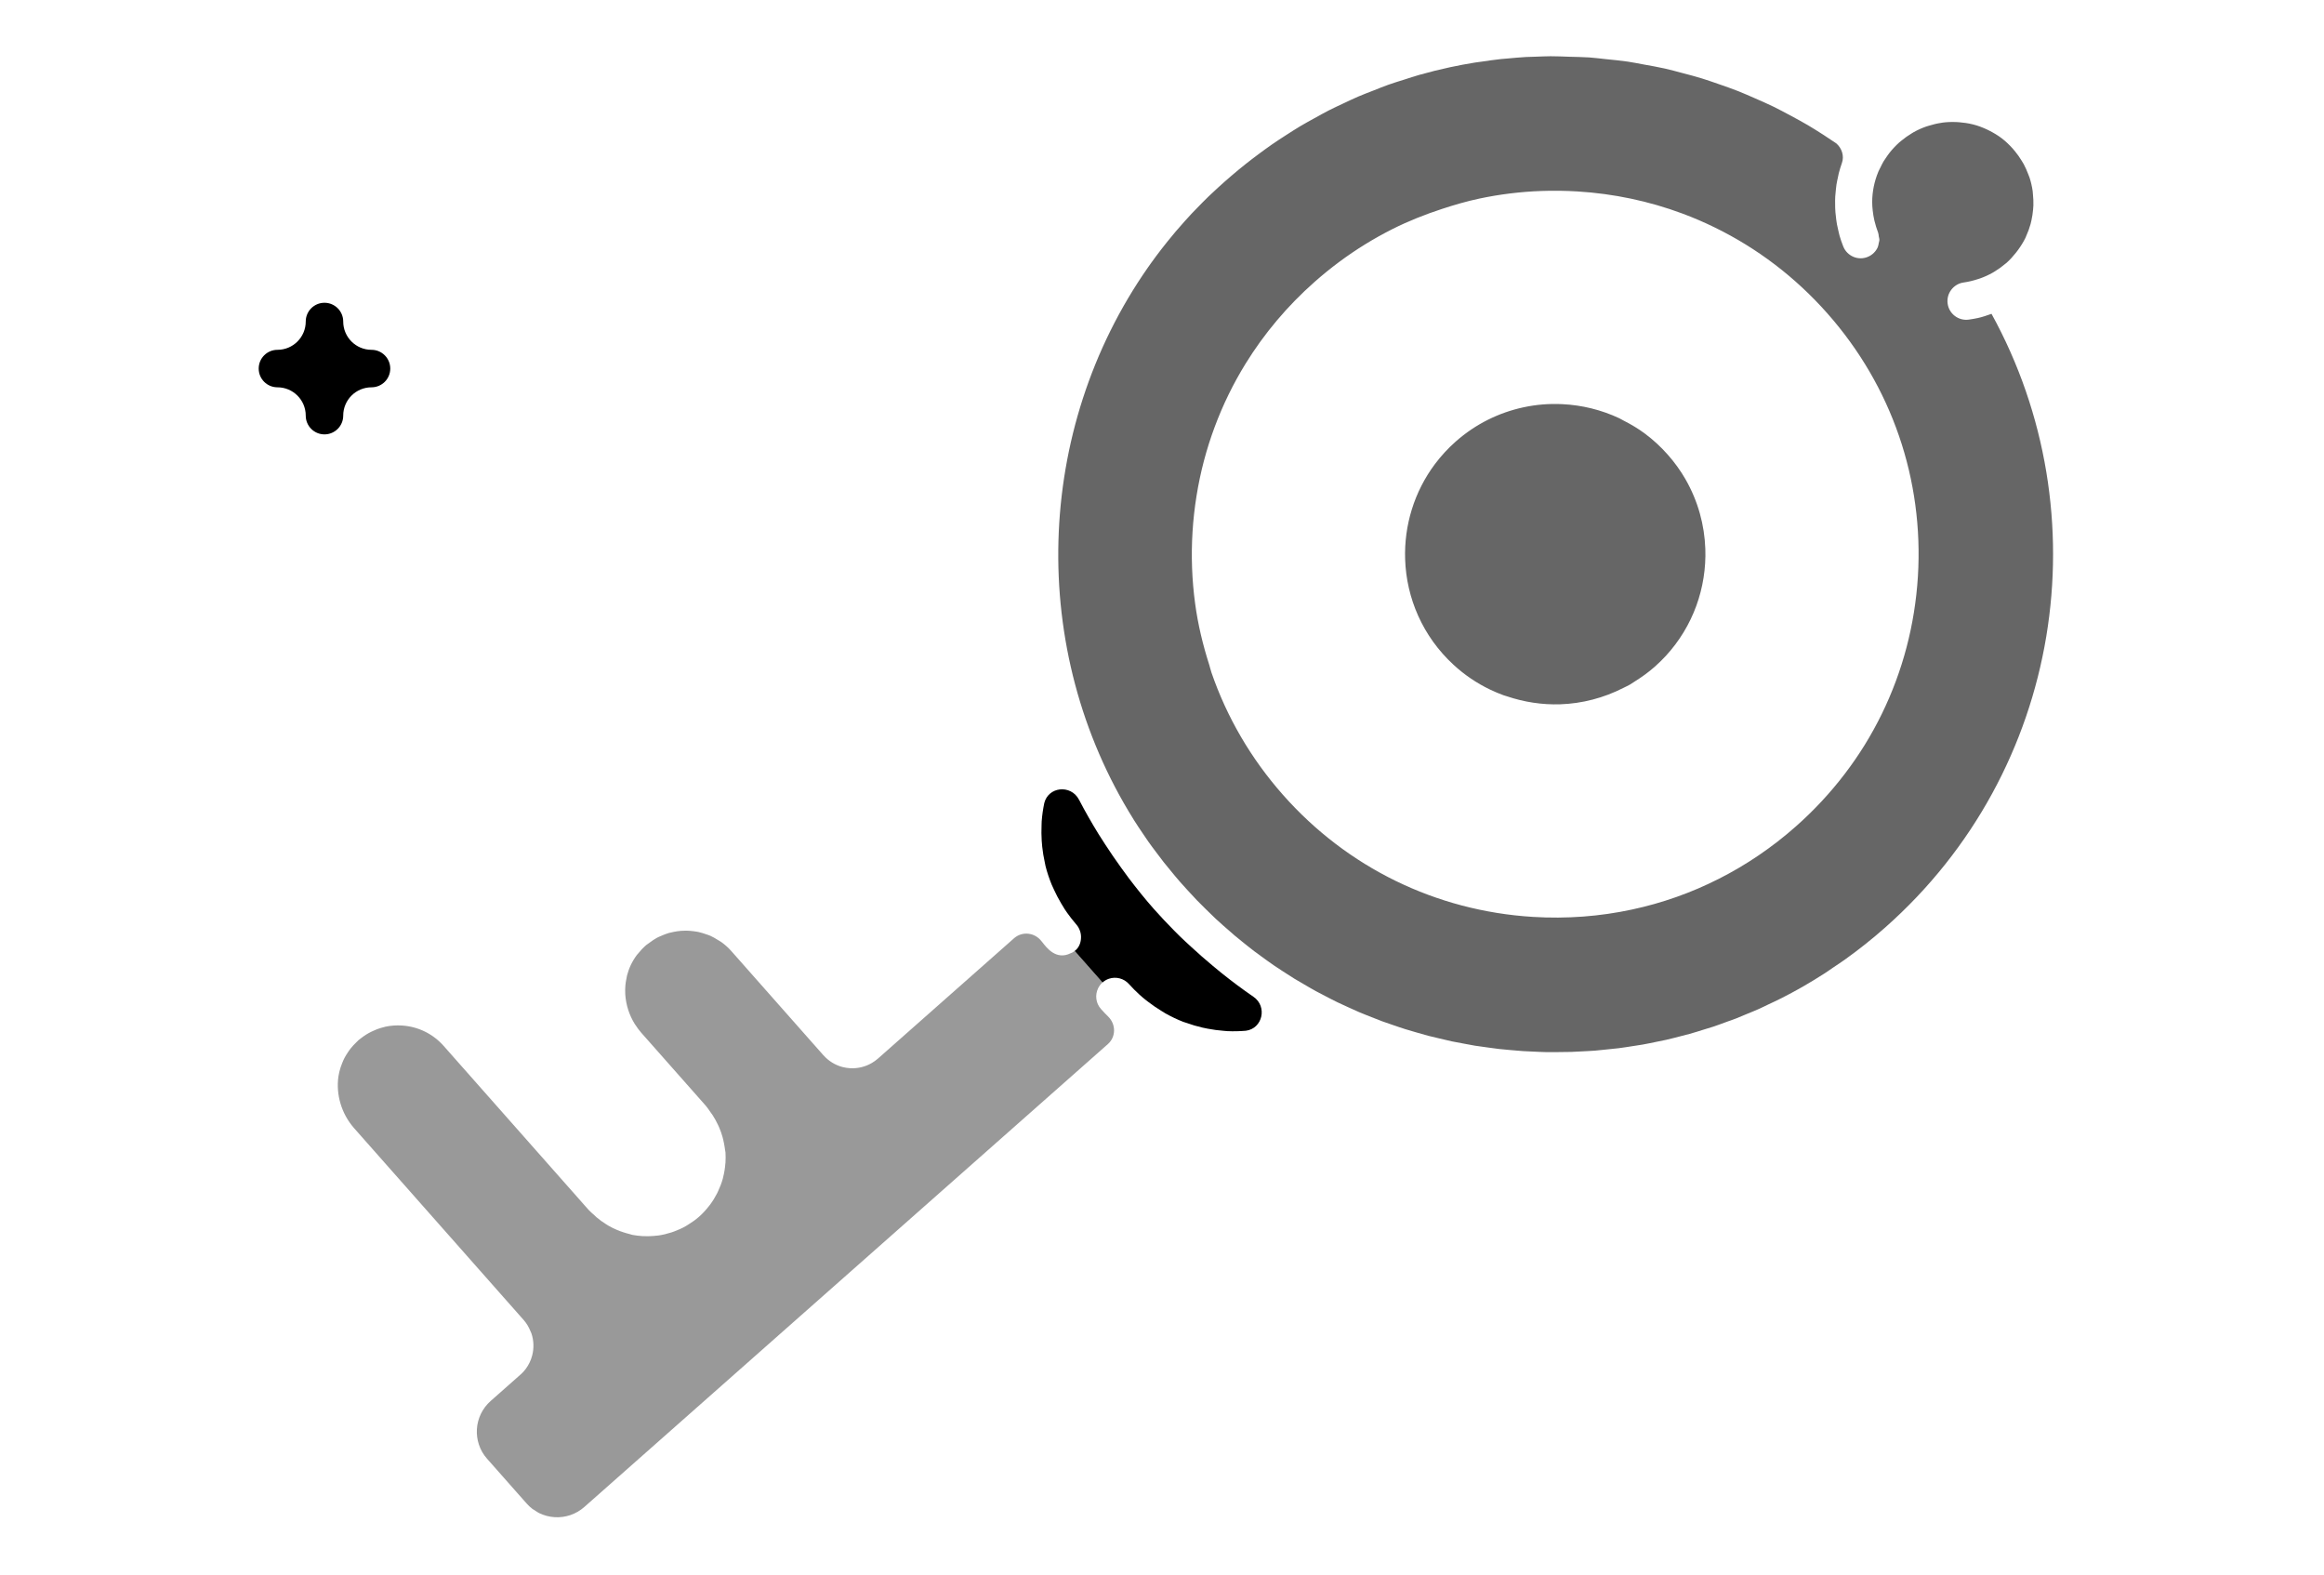 <svg xmlns="http://www.w3.org/2000/svg" height="84" viewBox="0 0 124 84" width="124"><path opacity="0.4" fill="black" fill-rule="evenodd" d="M 36.611 49.648 C 36.521 49.648 36.43 49.651 36.34 49.658 C 36.206 49.668 36.072 49.688 35.939 49.715 C 35.854 49.732 35.768 49.749 35.684 49.773 C 35.547 49.813 35.415 49.866 35.283 49.924 C 35.206 49.958 35.129 49.987 35.055 50.027 C 34.914 50.103 34.781 50.197 34.65 50.295 C 34.593 50.338 34.532 50.373 34.477 50.42 C 34.316 50.558 34.166 50.718 34.027 50.893 C 34.017 50.906 34.002 50.916 33.992 50.93 C 33.863 51.102 33.751 51.285 33.66 51.475 C 33.574 51.655 33.508 51.844 33.457 52.035 C 33.442 52.096 33.434 52.158 33.422 52.219 C 33.398 52.332 33.38 52.447 33.369 52.562 C 33.356 52.717 33.352 52.874 33.361 53.029 C 33.362 53.04 33.363 53.051 33.363 53.062 C 33.401 53.609 33.572 54.15 33.869 54.629 C 33.881 54.649 33.898 54.666 33.91 54.686 C 34.002 54.828 34.101 54.965 34.215 55.094 L 37.555 58.871 L 37.559 58.877 L 37.668 59 C 37.759 59.103 37.827 59.219 37.906 59.328 C 37.942 59.379 37.982 59.428 38.016 59.48 C 38.128 59.65 38.223 59.826 38.309 60.008 C 38.332 60.056 38.354 60.105 38.375 60.154 C 38.441 60.31 38.499 60.468 38.545 60.631 C 38.579 60.746 38.603 60.863 38.627 60.98 C 38.649 61.096 38.671 61.209 38.684 61.326 C 38.689 61.378 38.706 61.427 38.709 61.479 C 38.721 61.658 38.719 61.836 38.709 62.012 C 38.709 62.017 38.709 62.022 38.709 62.027 C 38.708 62.041 38.704 62.053 38.703 62.066 C 38.686 62.314 38.645 62.557 38.586 62.793 C 38.58 62.817 38.577 62.841 38.57 62.865 C 38.507 63.099 38.42 63.323 38.318 63.541 C 38.3 63.581 38.282 63.621 38.262 63.66 C 38.154 63.872 38.03 64.074 37.887 64.266 C 37.866 64.293 37.845 64.319 37.824 64.346 C 37.668 64.544 37.498 64.733 37.305 64.904 C 37.116 65.071 36.912 65.213 36.701 65.342 C 36.665 65.364 36.63 65.387 36.594 65.408 C 36.391 65.524 36.179 65.62 35.961 65.699 C 35.914 65.716 35.866 65.733 35.818 65.748 C 35.594 65.82 35.366 65.877 35.131 65.91 C 35.102 65.914 35.073 65.915 35.045 65.918 C 34.809 65.946 34.57 65.956 34.328 65.943 C 34.311 65.943 34.294 65.946 34.277 65.945 C 34.27 65.945 34.263 65.942 34.256 65.941 C 34.084 65.93 33.911 65.91 33.738 65.877 C 33.69 65.868 33.646 65.847 33.598 65.836 C 33.478 65.808 33.363 65.772 33.246 65.734 C 33.134 65.697 33.023 65.659 32.914 65.611 C 32.756 65.545 32.605 65.468 32.457 65.383 C 32.415 65.358 32.374 65.331 32.332 65.305 C 32.157 65.196 31.99 65.077 31.832 64.941 C 31.79 64.906 31.752 64.865 31.711 64.828 C 31.608 64.732 31.497 64.646 31.402 64.539 L 31.297 64.42 C 31.294 64.417 31.292 64.415 31.289 64.412 L 23.672 55.797 C 23.098 55.148 22.306 54.762 21.443 54.709 C 21.142 54.69 20.843 54.712 20.557 54.773 C 20.547 54.776 20.537 54.781 20.527 54.783 C 20.384 54.816 20.244 54.859 20.107 54.91 C 20.061 54.928 20.016 54.949 19.971 54.969 C 19.868 55.013 19.766 55.06 19.668 55.115 C 19.624 55.14 19.582 55.165 19.539 55.191 C 19.44 55.253 19.343 55.322 19.25 55.395 C 19.212 55.424 19.172 55.453 19.135 55.484 C 19.091 55.522 19.052 55.567 19.01 55.607 C 18.904 55.709 18.804 55.814 18.715 55.926 C 18.659 55.995 18.611 56.067 18.562 56.139 C 18.495 56.238 18.432 56.34 18.377 56.445 C 18.331 56.536 18.291 56.629 18.254 56.723 C 18.223 56.798 18.195 56.874 18.17 56.951 C 18.122 57.108 18.08 57.266 18.057 57.428 C 17.92 58.388 18.215 59.41 18.889 60.18 L 27.08 69.445 L 27.947 70.426 L 27.949 70.428 C 28.107 70.607 28.22 70.809 28.305 71.02 C 28.32 71.058 28.342 71.094 28.355 71.133 C 28.483 71.514 28.496 71.923 28.396 72.309 C 28.364 72.437 28.317 72.561 28.26 72.682 C 28.202 72.803 28.133 72.92 28.051 73.029 C 27.969 73.139 27.876 73.24 27.77 73.334 L 27.768 73.334 L 26.178 74.74 C 25.727 75.139 25.48 75.684 25.445 76.242 C 25.428 76.521 25.465 76.804 25.555 77.072 C 25.6 77.206 25.657 77.336 25.729 77.461 C 25.729 77.462 25.73 77.462 25.73 77.463 C 25.802 77.588 25.889 77.708 25.988 77.82 L 28.096 80.205 C 28.192 80.314 28.297 80.412 28.41 80.498 C 28.454 80.531 28.503 80.554 28.549 80.584 C 28.622 80.632 28.693 80.684 28.771 80.723 C 28.772 80.723 28.773 80.722 28.773 80.723 C 28.9 80.784 29.033 80.833 29.17 80.869 C 29.308 80.906 29.452 80.929 29.598 80.938 C 29.887 80.955 30.172 80.916 30.439 80.824 C 30.707 80.732 30.958 80.588 31.176 80.395 L 59.111 55.701 C 59.552 55.312 59.547 54.641 59.127 54.23 C 58.995 54.101 58.865 53.966 58.74 53.824 C 58.466 53.514 58.42 53.08 58.588 52.729 C 58.644 52.611 58.723 52.503 58.826 52.412 L 57.34 50.73 C 57.336 50.733 57.333 50.735 57.33 50.738 C 57.264 50.795 57.196 50.829 57.127 50.852 C 56.346 51.243 55.837 50.548 55.621 50.273 C 55.604 50.253 55.587 50.231 55.57 50.211 C 55.215 49.748 54.554 49.667 54.113 50.047 L 46.842 56.475 C 46.739 56.566 46.628 56.643 46.512 56.711 C 46.163 56.914 45.763 57.01 45.352 56.986 C 45.214 56.978 45.08 56.956 44.949 56.922 C 44.559 56.819 44.207 56.601 43.934 56.293 C 43.933 56.293 43.932 56.293 43.932 56.293 L 39.014 50.73 C 38.855 50.551 38.68 50.397 38.494 50.262 C 38.434 50.218 38.367 50.186 38.305 50.146 C 38.176 50.066 38.047 49.987 37.91 49.926 C 37.829 49.889 37.744 49.865 37.66 49.836 C 37.533 49.792 37.406 49.749 37.275 49.721 C 37.186 49.701 37.095 49.69 37.004 49.678 C 36.873 49.661 36.743 49.65 36.611 49.648 z"/><path fill="black" fill-rule="evenodd" d="M 56.543 42.115 C 56.168 42.16 55.827 42.412 55.719 42.84 C 55.652 43.163 55.604 43.49 55.58 43.818 C 55.575 43.887 55.577 43.955 55.574 44.023 C 55.562 44.301 55.564 44.579 55.582 44.857 C 55.589 44.963 55.598 45.069 55.609 45.174 C 55.64 45.457 55.685 45.737 55.748 46.016 C 55.763 46.08 55.771 46.145 55.787 46.209 C 55.871 46.54 55.981 46.866 56.111 47.186 C 56.15 47.28 56.196 47.372 56.238 47.465 C 56.348 47.706 56.471 47.941 56.607 48.172 C 56.675 48.285 56.739 48.399 56.812 48.51 C 56.854 48.572 56.896 48.634 56.939 48.695 C 57.078 48.889 57.224 49.08 57.383 49.264 C 57.399 49.282 57.413 49.302 57.43 49.32 C 57.522 49.425 57.586 49.545 57.627 49.67 C 57.627 49.671 57.629 49.671 57.629 49.672 C 57.668 49.793 57.686 49.918 57.678 50.043 C 57.678 50.044 57.678 50.044 57.678 50.045 C 57.668 50.316 57.557 50.575 57.342 50.73 C 57.341 50.731 57.34 50.73 57.34 50.73 L 58.826 52.412 C 58.827 52.412 58.828 52.413 58.828 52.412 C 58.931 52.321 59.047 52.254 59.17 52.213 C 59.539 52.089 59.966 52.19 60.24 52.5 C 60.416 52.699 60.603 52.883 60.795 53.059 C 60.851 53.11 60.909 53.161 60.967 53.211 C 61.069 53.299 61.177 53.379 61.283 53.461 C 61.502 53.63 61.73 53.784 61.963 53.926 C 62.036 53.97 62.107 54.019 62.182 54.061 C 62.491 54.234 62.808 54.387 63.135 54.514 C 63.19 54.535 63.247 54.548 63.303 54.568 C 63.581 54.669 63.864 54.752 64.15 54.818 C 64.244 54.84 64.339 54.859 64.434 54.877 C 64.719 54.931 65.006 54.971 65.295 54.992 C 65.357 54.997 65.419 55.005 65.48 55.008 C 65.81 55.024 66.141 55.015 66.471 54.988 C 67.367 54.877 67.639 53.691 66.875 53.172 C 66.305 52.784 65.751 52.365 65.205 51.932 C 65.036 51.798 64.871 51.658 64.705 51.52 C 64.311 51.192 63.924 50.854 63.545 50.502 C 63.344 50.315 63.14 50.133 62.943 49.939 C 62.851 49.849 62.759 49.756 62.668 49.664 C 62.293 49.285 61.924 48.897 61.566 48.492 C 61.095 47.959 60.653 47.407 60.227 46.846 C 60.089 46.664 59.958 46.479 59.824 46.295 C 59.526 45.882 59.238 45.465 58.963 45.039 C 58.844 44.855 58.724 44.672 58.609 44.486 C 58.25 43.901 57.907 43.306 57.592 42.699 C 57.586 42.687 57.578 42.676 57.572 42.664 C 57.572 42.663 57.571 42.661 57.57 42.66 C 57.355 42.243 56.933 42.069 56.543 42.115 z"/><path opacity="0.6" fill="black" fill-rule="evenodd" d="M 82.738 3 C 82.482 3.002 82.227 3.014 81.971 3.023 C 81.789 3.03 81.607 3.031 81.426 3.041 C 81.095 3.06 80.764 3.09 80.434 3.121 C 80.314 3.132 80.194 3.139 80.074 3.152 C 79.734 3.189 79.394 3.239 79.055 3.289 C 78.939 3.306 78.823 3.317 78.707 3.336 C 78.257 3.408 77.808 3.492 77.361 3.588 C 76.815 3.705 76.271 3.842 75.73 3.994 C 75.461 4.07 75.194 4.161 74.926 4.246 C 74.643 4.335 74.36 4.42 74.08 4.52 C 73.806 4.617 73.536 4.729 73.264 4.836 C 73.008 4.936 72.75 5.032 72.496 5.141 C 72.216 5.261 71.941 5.393 71.664 5.523 C 71.409 5.643 71.154 5.76 70.902 5.889 C 70.64 6.023 70.382 6.169 70.123 6.312 C 69.876 6.449 69.627 6.583 69.383 6.729 C 69.127 6.881 68.877 7.043 68.625 7.205 C 68.37 7.369 68.114 7.535 67.863 7.709 C 67.628 7.872 67.397 8.042 67.166 8.213 C 66.926 8.391 66.687 8.572 66.451 8.76 C 66.204 8.956 65.96 9.159 65.719 9.365 C 65.472 9.576 65.227 9.79 64.986 10.012 C 64.822 10.163 64.657 10.313 64.498 10.467 C 64.383 10.578 64.271 10.69 64.158 10.803 C 63.962 10.999 63.769 11.197 63.58 11.398 C 63.45 11.537 63.324 11.677 63.197 11.818 C 63.038 11.996 62.88 12.175 62.727 12.355 C 62.578 12.531 62.431 12.71 62.287 12.889 C 62.175 13.027 62.066 13.166 61.957 13.307 C 61.775 13.543 61.597 13.782 61.424 14.023 C 61.366 14.104 61.309 14.185 61.252 14.266 C 55.19 22.934 54.833 34.677 60.479 43.707 C 60.486 43.719 60.492 43.732 60.5 43.744 C 60.665 44.007 60.84 44.265 61.016 44.523 C 61.1 44.647 61.181 44.772 61.268 44.895 C 61.4 45.083 61.541 45.267 61.68 45.453 C 61.815 45.635 61.951 45.817 62.092 45.996 C 62.204 46.139 62.322 46.279 62.438 46.42 C 62.607 46.626 62.777 46.833 62.953 47.035 C 63.096 47.198 63.241 47.357 63.387 47.516 C 63.545 47.689 63.703 47.861 63.865 48.029 C 64.014 48.184 64.166 48.332 64.318 48.482 C 64.499 48.661 64.679 48.84 64.863 49.012 C 64.994 49.134 65.129 49.252 65.262 49.371 C 65.462 49.55 65.663 49.728 65.867 49.9 C 66.001 50.013 66.136 50.121 66.271 50.23 C 66.487 50.405 66.704 50.579 66.924 50.746 C 67.05 50.842 67.179 50.934 67.307 51.027 C 67.534 51.193 67.761 51.358 67.992 51.516 C 68.14 51.617 68.29 51.713 68.439 51.811 C 68.65 51.948 68.861 52.086 69.074 52.217 C 69.245 52.321 69.419 52.419 69.592 52.52 C 69.797 52.639 70.001 52.761 70.209 52.875 C 70.37 52.963 70.533 53.045 70.695 53.129 C 70.926 53.249 71.155 53.37 71.389 53.482 C 71.561 53.565 71.735 53.642 71.908 53.721 C 72.112 53.814 72.314 53.908 72.52 53.996 C 72.738 54.089 72.961 54.174 73.182 54.262 C 73.367 54.335 73.551 54.412 73.738 54.48 C 73.927 54.55 74.118 54.612 74.309 54.678 C 74.531 54.754 74.754 54.832 74.979 54.902 C 75.161 54.96 75.344 55.011 75.527 55.064 C 75.752 55.13 75.977 55.196 76.203 55.256 C 76.4 55.307 76.599 55.351 76.797 55.398 C 77.017 55.451 77.237 55.506 77.459 55.553 C 77.661 55.595 77.864 55.63 78.066 55.668 C 78.278 55.708 78.489 55.751 78.701 55.785 C 78.923 55.821 79.146 55.848 79.369 55.879 C 79.575 55.907 79.78 55.938 79.986 55.961 C 80.18 55.983 80.374 55.998 80.568 56.016 C 80.8 56.037 81.033 56.059 81.266 56.074 C 81.444 56.086 81.624 56.092 81.803 56.1 C 82.054 56.111 82.305 56.125 82.557 56.129 C 82.726 56.132 82.895 56.127 83.064 56.127 C 83.323 56.126 83.582 56.125 83.84 56.117 C 84.018 56.112 84.195 56.099 84.373 56.09 C 84.616 56.077 84.859 56.068 85.102 56.049 C 85.324 56.031 85.545 56.006 85.768 55.982 C 85.97 55.961 86.173 55.944 86.375 55.918 C 86.624 55.886 86.873 55.845 87.121 55.807 C 87.293 55.78 87.465 55.757 87.637 55.727 C 87.896 55.681 88.155 55.626 88.414 55.572 C 88.578 55.538 88.743 55.508 88.906 55.471 C 89.19 55.406 89.472 55.332 89.754 55.258 C 89.885 55.223 90.017 55.193 90.148 55.156 C 90.409 55.084 90.667 55.001 90.926 54.92 C 91.087 54.87 91.25 54.825 91.41 54.771 C 91.642 54.694 91.871 54.607 92.102 54.523 C 92.278 54.459 92.455 54.4 92.631 54.332 C 92.836 54.252 93.039 54.163 93.242 54.078 C 93.446 53.993 93.651 53.913 93.854 53.822 C 93.861 53.819 93.869 53.816 93.877 53.812 C 94.03 53.744 94.18 53.666 94.332 53.594 C 94.569 53.482 94.807 53.373 95.041 53.254 C 95.047 53.251 95.053 53.249 95.059 53.246 C 95.435 53.054 95.809 52.854 96.178 52.643 C 96.191 52.635 96.205 52.627 96.219 52.619 C 96.591 52.405 96.958 52.181 97.322 51.947 C 97.333 51.941 97.343 51.934 97.354 51.928 C 97.505 51.831 97.651 51.724 97.801 51.623 C 98.021 51.475 98.244 51.33 98.461 51.174 C 98.822 50.915 99.178 50.647 99.529 50.367 C 99.533 50.365 99.536 50.362 99.539 50.359 C 99.893 50.077 100.243 49.784 100.586 49.48 C 110.07 41.095 112.129 27.396 106.26 16.742 C 106.02 16.824 105.784 16.912 105.535 16.965 C 105.372 17 105.209 17.028 105.043 17.051 C 104.495 17.125 103.991 16.74 103.918 16.193 C 103.881 15.92 103.96 15.658 104.115 15.455 C 104.271 15.252 104.502 15.107 104.773 15.07 C 105.034 15.034 105.286 14.97 105.531 14.891 C 105.572 14.878 105.613 14.866 105.652 14.852 C 105.885 14.769 106.108 14.668 106.322 14.547 C 106.361 14.525 106.399 14.5 106.438 14.477 C 106.631 14.359 106.817 14.226 106.99 14.078 C 107.014 14.058 107.041 14.041 107.064 14.02 C 107.245 13.859 107.407 13.677 107.561 13.484 C 107.599 13.436 107.637 13.386 107.674 13.336 C 107.824 13.129 107.96 12.916 108.068 12.693 C 108.085 12.66 108.096 12.624 108.111 12.59 C 108.206 12.382 108.284 12.168 108.344 11.951 C 108.362 11.885 108.376 11.819 108.391 11.752 C 108.432 11.566 108.46 11.379 108.477 11.191 C 108.483 11.114 108.492 11.038 108.494 10.961 C 108.501 10.766 108.49 10.571 108.471 10.377 C 108.464 10.315 108.464 10.251 108.455 10.189 C 108.42 9.945 108.364 9.703 108.287 9.467 C 108.266 9.403 108.237 9.342 108.213 9.279 C 108.145 9.1 108.069 8.924 107.977 8.754 C 107.94 8.685 107.896 8.62 107.855 8.553 C 107.756 8.391 107.646 8.233 107.523 8.084 C 107.478 8.029 107.433 7.973 107.385 7.92 C 107.211 7.729 107.025 7.545 106.812 7.383 C 106.596 7.218 106.367 7.083 106.133 6.965 C 106.092 6.944 106.051 6.923 106.01 6.904 C 105.774 6.795 105.534 6.704 105.287 6.641 C 105.272 6.637 105.257 6.635 105.242 6.631 C 105.01 6.573 104.774 6.54 104.537 6.521 C 104.488 6.518 104.438 6.514 104.389 6.512 C 104.14 6.501 103.891 6.509 103.645 6.541 C 103.623 6.544 103.602 6.55 103.58 6.553 C 103.353 6.586 103.13 6.64 102.91 6.709 C 102.863 6.724 102.816 6.736 102.77 6.752 C 102.54 6.833 102.316 6.933 102.102 7.053 C 102.061 7.075 102.022 7.103 101.982 7.127 C 101.802 7.235 101.63 7.358 101.465 7.494 C 101.42 7.531 101.374 7.566 101.33 7.605 C 101.146 7.771 100.974 7.953 100.816 8.154 C 100.743 8.248 100.674 8.348 100.607 8.449 C 100.572 8.503 100.533 8.554 100.5 8.609 C 100.439 8.712 100.386 8.824 100.332 8.934 C 100.295 9.011 100.251 9.086 100.219 9.164 C 100.219 9.165 100.219 9.165 100.219 9.166 C 100.007 9.676 99.896 10.219 99.893 10.768 C 99.893 10.769 99.893 10.77 99.893 10.771 C 99.892 10.927 99.905 11.084 99.922 11.24 C 99.944 11.415 99.968 11.591 100.01 11.764 C 100.064 11.988 100.133 12.21 100.215 12.428 C 100.237 12.487 100.234 12.547 100.244 12.607 C 100.256 12.676 100.28 12.743 100.277 12.811 C 100.276 12.863 100.254 12.91 100.244 12.961 C 100.23 13.034 100.223 13.11 100.193 13.178 C 100.193 13.179 100.194 13.18 100.193 13.182 C 100.143 13.296 100.071 13.401 99.98 13.49 C 99.888 13.582 99.777 13.656 99.648 13.707 C 99.14 13.914 98.556 13.663 98.35 13.15 C 98.272 12.956 98.205 12.76 98.148 12.561 C 98.126 12.483 98.111 12.404 98.092 12.326 C 98.062 12.205 98.034 12.083 98.012 11.961 C 97.997 11.88 97.986 11.798 97.975 11.717 C 97.956 11.588 97.942 11.459 97.932 11.33 C 97.925 11.247 97.921 11.165 97.918 11.082 C 97.913 10.956 97.911 10.829 97.914 10.703 C 97.916 10.627 97.918 10.551 97.922 10.475 C 97.929 10.348 97.942 10.222 97.957 10.096 C 97.967 10.01 97.975 9.925 97.988 9.84 C 98.009 9.71 98.038 9.583 98.066 9.455 C 98.082 9.386 98.092 9.317 98.109 9.248 C 98.11 9.245 98.111 9.243 98.111 9.24 C 98.159 9.057 98.214 8.876 98.277 8.697 C 98.411 8.322 98.275 7.909 97.979 7.65 C 97.751 7.495 97.522 7.341 97.291 7.193 C 97.019 7.019 96.746 6.845 96.469 6.682 C 96.154 6.496 95.833 6.324 95.512 6.152 C 95.221 5.997 94.931 5.839 94.635 5.695 C 94.302 5.533 93.963 5.386 93.625 5.238 C 93.336 5.112 93.048 4.983 92.756 4.867 C 92.412 4.731 92.063 4.611 91.715 4.49 C 91.415 4.386 91.116 4.279 90.812 4.186 C 90.464 4.078 90.112 3.987 89.76 3.895 C 89.453 3.814 89.147 3.728 88.838 3.658 C 88.46 3.573 88.08 3.508 87.699 3.439 C 87.416 3.388 87.134 3.329 86.85 3.287 C 86.466 3.231 86.079 3.196 85.693 3.156 C 85.394 3.125 85.095 3.085 84.795 3.064 C 84.44 3.04 84.084 3.038 83.729 3.027 C 83.398 3.018 83.069 2.997 82.738 3 z M 82.244 10.188 C 82.883 10.165 83.525 10.173 84.172 10.213 C 86.11 10.332 87.987 10.731 89.758 11.389 C 90.348 11.608 90.926 11.857 91.49 12.133 C 93.75 13.236 95.791 14.782 97.506 16.723 C 99.221 18.663 100.507 20.879 101.324 23.256 C 101.733 24.444 102.024 25.673 102.193 26.928 C 102.363 28.182 102.412 29.464 102.332 30.756 C 102.292 31.402 102.22 32.041 102.119 32.672 C 101.917 33.934 101.593 35.162 101.154 36.342 C 100.716 37.522 100.163 38.655 99.502 39.727 C 98.841 40.798 98.072 41.806 97.201 42.742 C 96.766 43.21 96.305 43.659 95.82 44.088 C 95.504 44.368 95.18 44.636 94.85 44.893 C 94.519 45.149 94.183 45.394 93.84 45.627 C 93.153 46.094 92.441 46.513 91.707 46.885 C 91.707 46.885 91.706 46.885 91.705 46.885 C 91.339 47.07 90.966 47.245 90.59 47.406 C 89.836 47.729 89.063 48.002 88.273 48.225 C 87.879 48.336 87.48 48.435 87.078 48.521 C 85.364 48.89 83.588 49.025 81.789 48.914 C 76.62 48.596 71.885 46.284 68.455 42.404 C 66.741 40.465 65.454 38.249 64.637 35.873 C 64.637 35.872 64.637 35.872 64.637 35.871 C 64.591 35.738 64.562 35.599 64.52 35.465 C 64.18 34.402 63.918 33.315 63.768 32.201 C 63.598 30.947 63.549 29.665 63.629 28.373 C 63.669 27.727 63.74 27.088 63.842 26.457 C 64.044 25.195 64.368 23.967 64.807 22.787 C 65.245 21.607 65.798 20.474 66.459 19.402 C 67.451 17.795 68.686 16.325 70.141 15.039 C 70.989 14.289 71.89 13.62 72.834 13.037 C 73.306 12.746 73.791 12.475 74.283 12.227 C 75.141 11.794 76.032 11.443 76.941 11.145 C 77.599 10.929 78.264 10.735 78.943 10.592 C 80.022 10.364 81.126 10.228 82.244 10.188 z M 83.365 21.561 C 83.018 21.544 82.67 21.548 82.322 21.576 C 81.975 21.604 81.628 21.655 81.285 21.729 C 79.984 22.009 78.736 22.614 77.67 23.557 C 77.463 23.739 77.269 23.93 77.086 24.129 C 76.902 24.328 76.73 24.535 76.57 24.748 C 75.451 26.237 74.912 28.043 74.973 29.84 C 75.007 30.867 75.238 31.891 75.668 32.85 C 75.883 33.329 76.148 33.793 76.463 34.232 C 76.621 34.452 76.792 34.666 76.975 34.873 C 77.158 35.08 77.35 35.275 77.549 35.459 C 78.145 36.01 78.807 36.454 79.512 36.791 C 79.747 36.903 79.985 37.003 80.229 37.092 C 80.229 37.092 80.23 37.092 80.23 37.092 C 80.288 37.113 80.347 37.127 80.404 37.146 C 81.325 37.457 82.292 37.605 83.258 37.572 C 84.415 37.533 85.565 37.236 86.627 36.693 C 86.742 36.635 86.86 36.582 86.973 36.518 C 86.973 36.517 86.974 36.516 86.975 36.516 C 87.057 36.468 87.134 36.412 87.215 36.361 C 87.588 36.129 87.949 35.871 88.289 35.57 C 88.496 35.387 88.691 35.197 88.875 34.998 C 89.609 34.203 90.156 33.289 90.51 32.316 C 90.863 31.344 91.025 30.314 90.99 29.287 C 90.947 28.004 90.597 26.726 89.934 25.572 C 89.933 25.572 89.934 25.571 89.934 25.57 C 89.668 25.109 89.352 24.669 88.986 24.256 C 88.614 23.835 88.207 23.461 87.773 23.137 C 87.409 22.864 87.021 22.636 86.623 22.434 C 86.547 22.395 86.475 22.349 86.398 22.312 C 85.44 21.863 84.407 21.611 83.365 21.561 z"/><path fill="black" fill-rule="evenodd" d="m 14.803,20.662 c 0.834,0 1.51,0.676 1.51,1.51 v 10e-4 c 0,0.552 0.447,1 1,1 0.552,0 1,-0.448 1,-1 v -10e-4 c 0,-0.834 0.676,-1.51 1.51,-1.51 0.552,0 1,-0.447 1,-1 0,-0.552 -0.448,-1 -1,-1 -0.834,0 -1.51,-0.676 -1.51,-1.51 0,-0.552 -0.448,-1 -1,-1 -0.553,0 -1,0.448 -1,1 0,0.834 -0.676,1.51 -1.51,1.51 -0.553,0 -1,0.448 -1,1 0,0.553 0.447,1 1,1"/></svg>